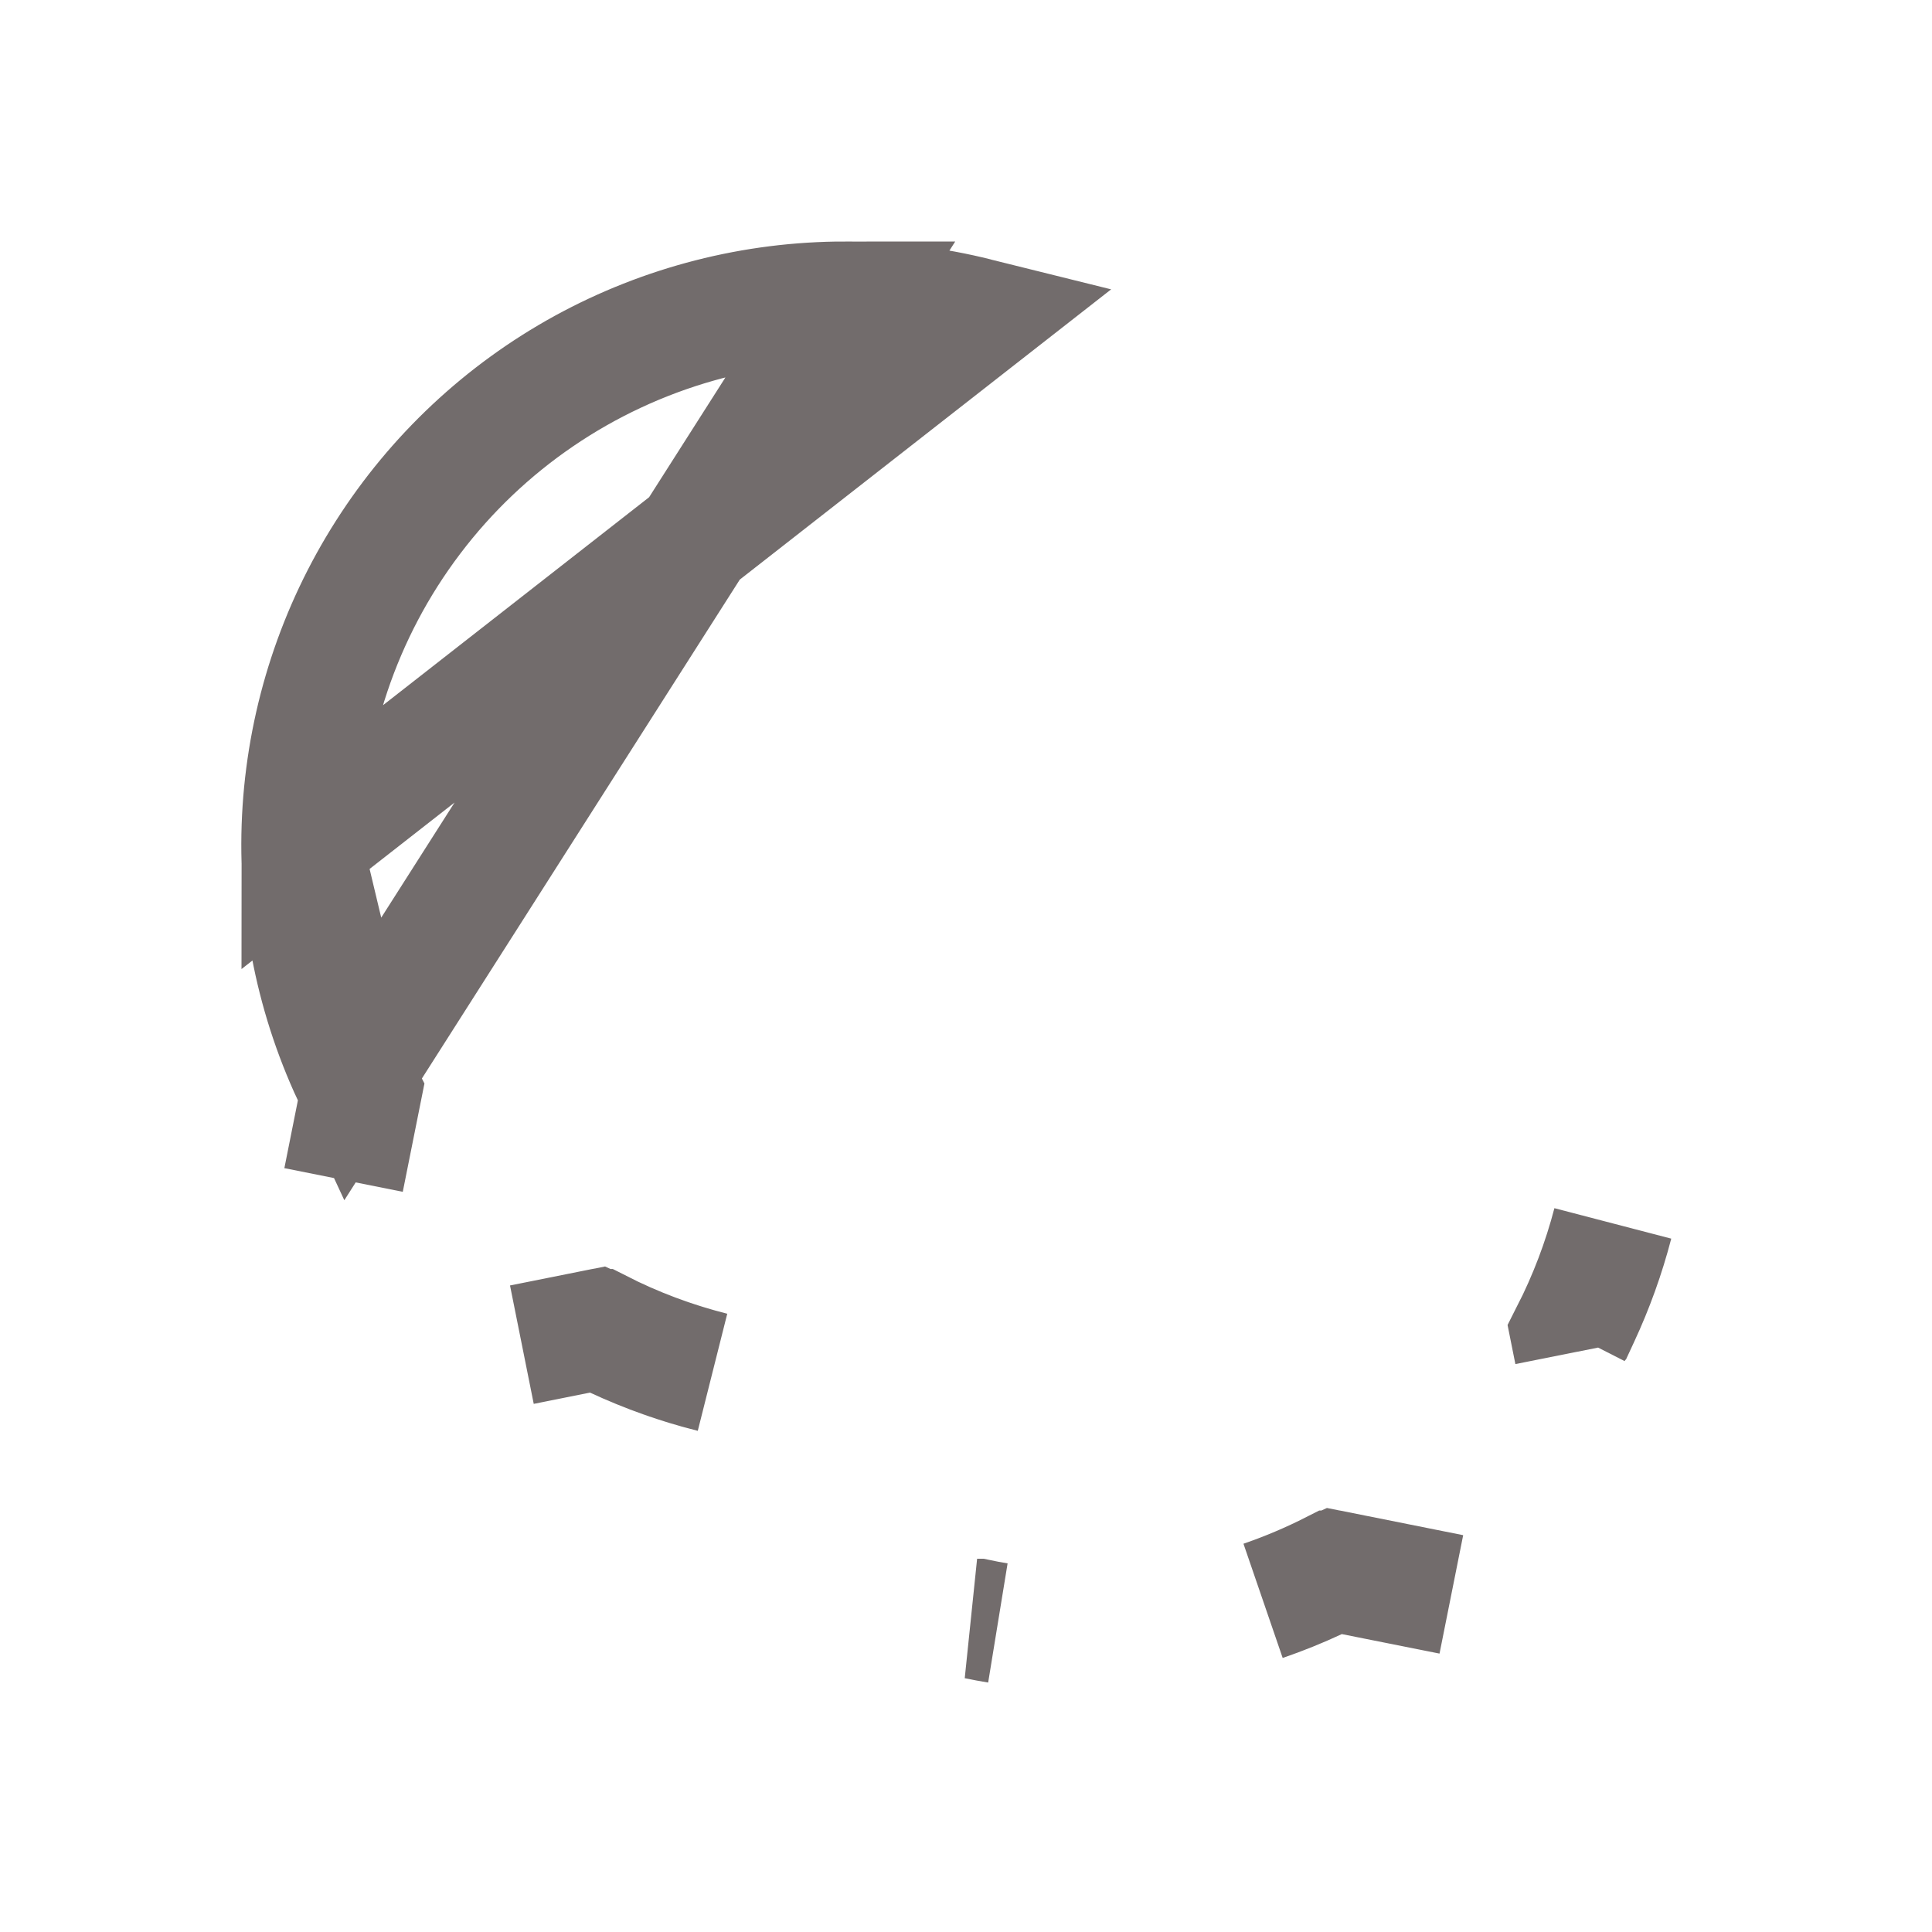 <svg width="24" height="24" viewBox="0 0 24 24" fill="none" xmlns="http://www.w3.org/2000/svg">
<path d="M4.484 13.575L4.436 13.816L4.268 14.658L4.486 13.568L4.486 13.568C4.002 12.617 3.749 11.566 3.75 10.5L4.484 13.575ZM4.484 13.575L4.38 13.353M4.484 13.575L4.38 13.353M12.129 3.951C10.995 3.669 9.803 3.685 8.67 4.004C7.254 4.403 6.007 5.253 5.119 6.426C4.231 7.598 3.75 9.029 3.75 10.5L12.129 3.951ZM12.129 3.951C11.598 3.818 11.051 3.75 10.5 3.75L12.129 3.951ZM4.38 13.353C3.901 12.324 3.688 11.191 3.762 10.058C3.837 8.925 4.195 7.83 4.806 6.872C5.416 5.915 6.257 5.127 7.252 4.581C8.248 4.036 9.364 3.75 10.499 3.75L4.38 13.353ZM6.483 16.704L7.431 16.514L7.432 16.514L7.432 16.514C7.886 16.746 8.362 16.924 8.851 17.047C8.438 16.943 8.034 16.8 7.645 16.619L7.423 16.516L7.182 16.564L6.483 16.704ZM12.139 20.113C12.224 20.131 12.31 20.147 12.396 20.161C12.31 20.147 12.224 20.131 12.138 20.113C12.138 20.113 12.138 20.113 12.139 20.113ZM19.514 16.568C19.738 16.128 19.912 15.669 20.035 15.198C19.932 15.594 19.793 15.981 19.619 16.355L19.516 16.577L19.56 16.798L19.514 16.568L19.514 16.568ZM16.569 19.514L18.029 19.806L16.816 19.564L16.576 19.516L16.353 19.619C16.137 19.72 15.916 19.809 15.691 19.886C15.99 19.783 16.283 19.659 16.568 19.514L16.568 19.514L16.569 19.514Z" stroke="#726C6C" stroke-width="1.5"/>
</svg>
